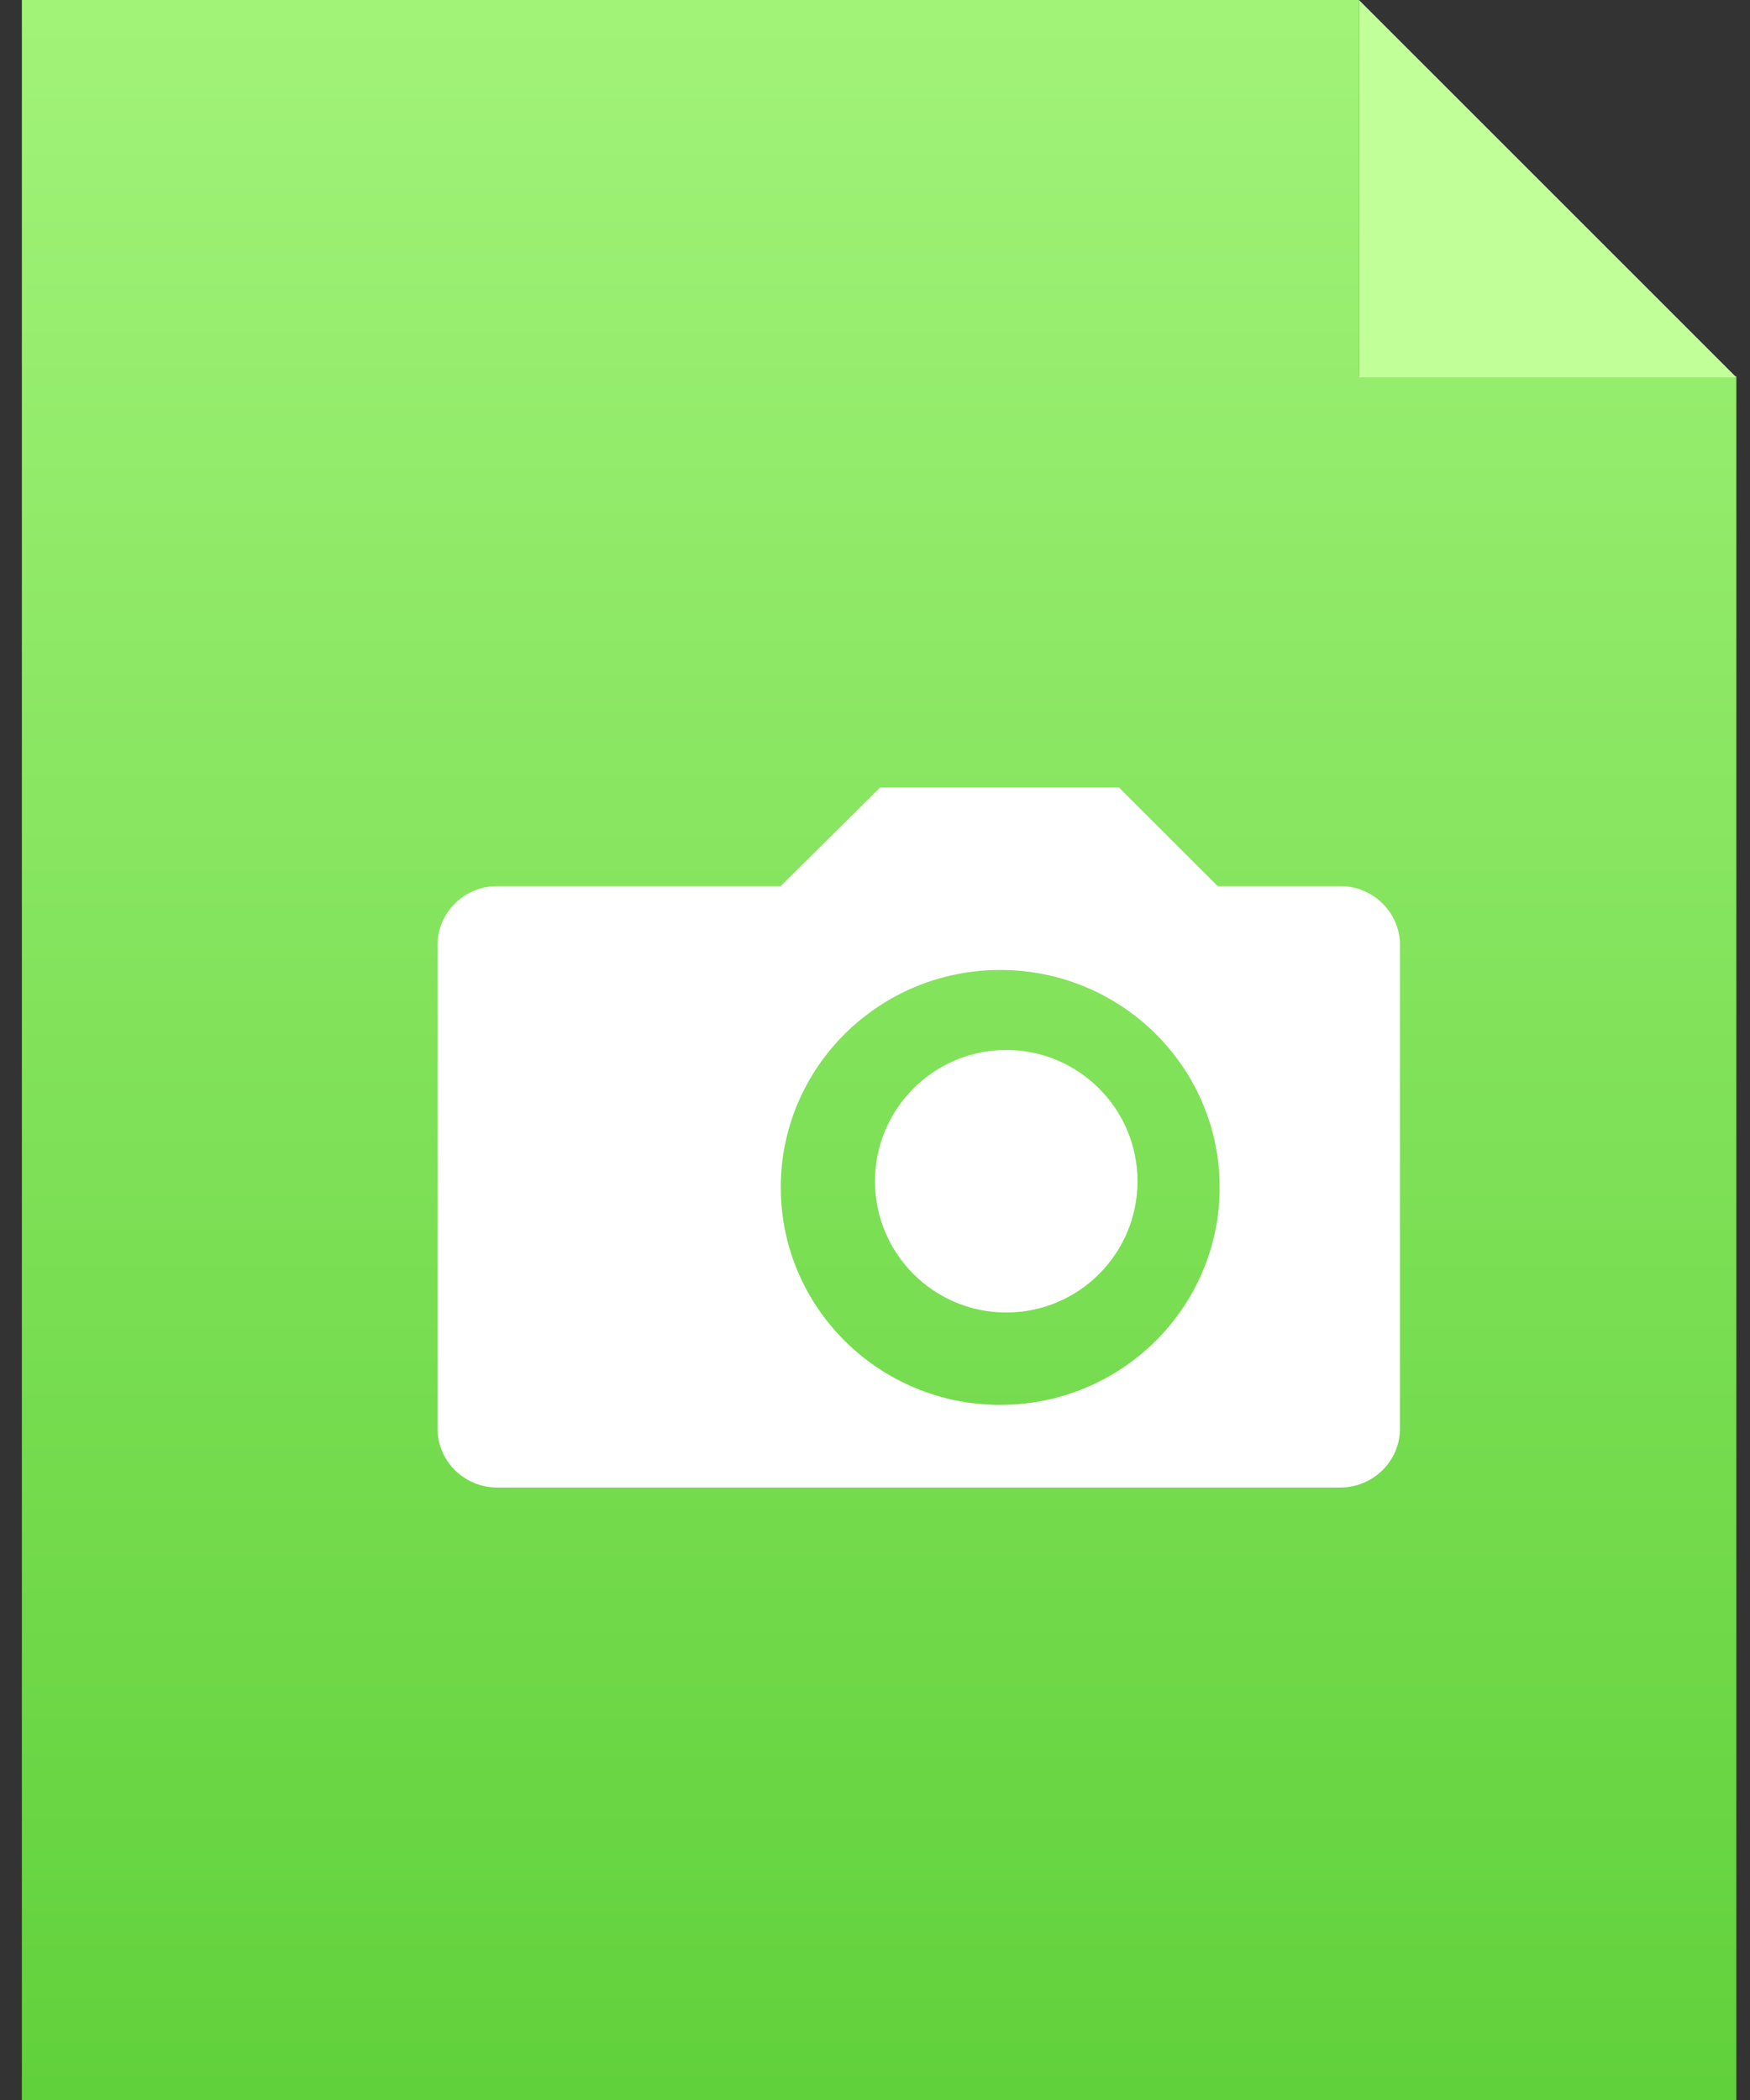 <?xml version="1.0" encoding="UTF-8"?>
<svg width="20px" height="24px" viewBox="0 0 20 24" version="1.1" xmlns="http://www.w3.org/2000/svg" xmlns:xlink="http://www.w3.org/1999/xlink">
    <rect x="0" y="0" width="20" height="24" fill="#333333" stroke="none"/>
    <!-- Generator: Sketch 53 (72520) - https://sketchapp.com -->
    <title>@1xfile_img</title>
    <desc>Created with Sketch.</desc>
    <defs>
        <linearGradient x1="50%" y1="0%" x2="50%" y2="100%" id="linearGradient-1">
            <stop stop-color="#A1F378" offset="0%"></stop>
            <stop stop-color="#61D13B" offset="100%"></stop>
        </linearGradient>
    </defs>
    <g id="Page-1" stroke="none" stroke-width="1" fill="none" fill-rule="evenodd">
        <g id="C" transform="translate(-354, -242)" fill-rule="nonzero">
            <g id="Group-26-Copy-2" transform="translate(352, 114)">
                <g id="file_img" transform="translate(0, 128)">
                    <rect id="Rectangle" fill="#000000" opacity="0" x="0" y="0" width="24" height="24"></rect>
                    <polygon id="Path" fill="url(#linearGradient-1)" points="17.531 4.301 17.531 0 2.25 0 2.25 24 21.844 24 21.844 4.301"></polygon>
                    <polyline id="Path" fill="#C1FF99" points="21.844 4.312 17.531 4.312 17.531 0"></polyline>
                    <path d="M17.318,10.127 L15.916,10.127 L14.788,9 L12.059,9 L10.922,10.127 L7.682,10.127 C7.306,10.127 7,10.429 7,10.803 L7,16.325 C7,16.698 7.306,17 7.682,17 L17.318,17 C17.694,17 18,16.697 18,16.325 L18,10.803 C18,10.429 17.694,10.127 17.318,10.127 Z M13.431,16.056 C12.046,16.056 10.923,14.943 10.923,13.57 C10.923,12.198 12.046,11.085 13.431,11.085 C14.817,11.085 15.939,12.198 15.939,13.57 C15.939,14.943 14.816,16.056 13.431,16.056 Z M12,13.5 C12,14.328 12.672,15 13.5,15 C14.328,15 15,14.328 15,13.5 C15,12.672 14.328,12 13.5,12 C12.672,12 12,12.672 12,13.5 L12,13.5 Z" id="Shape" fill="#FFFFFF"></path>
                </g>
            </g>
        </g>
    </g>
</svg>